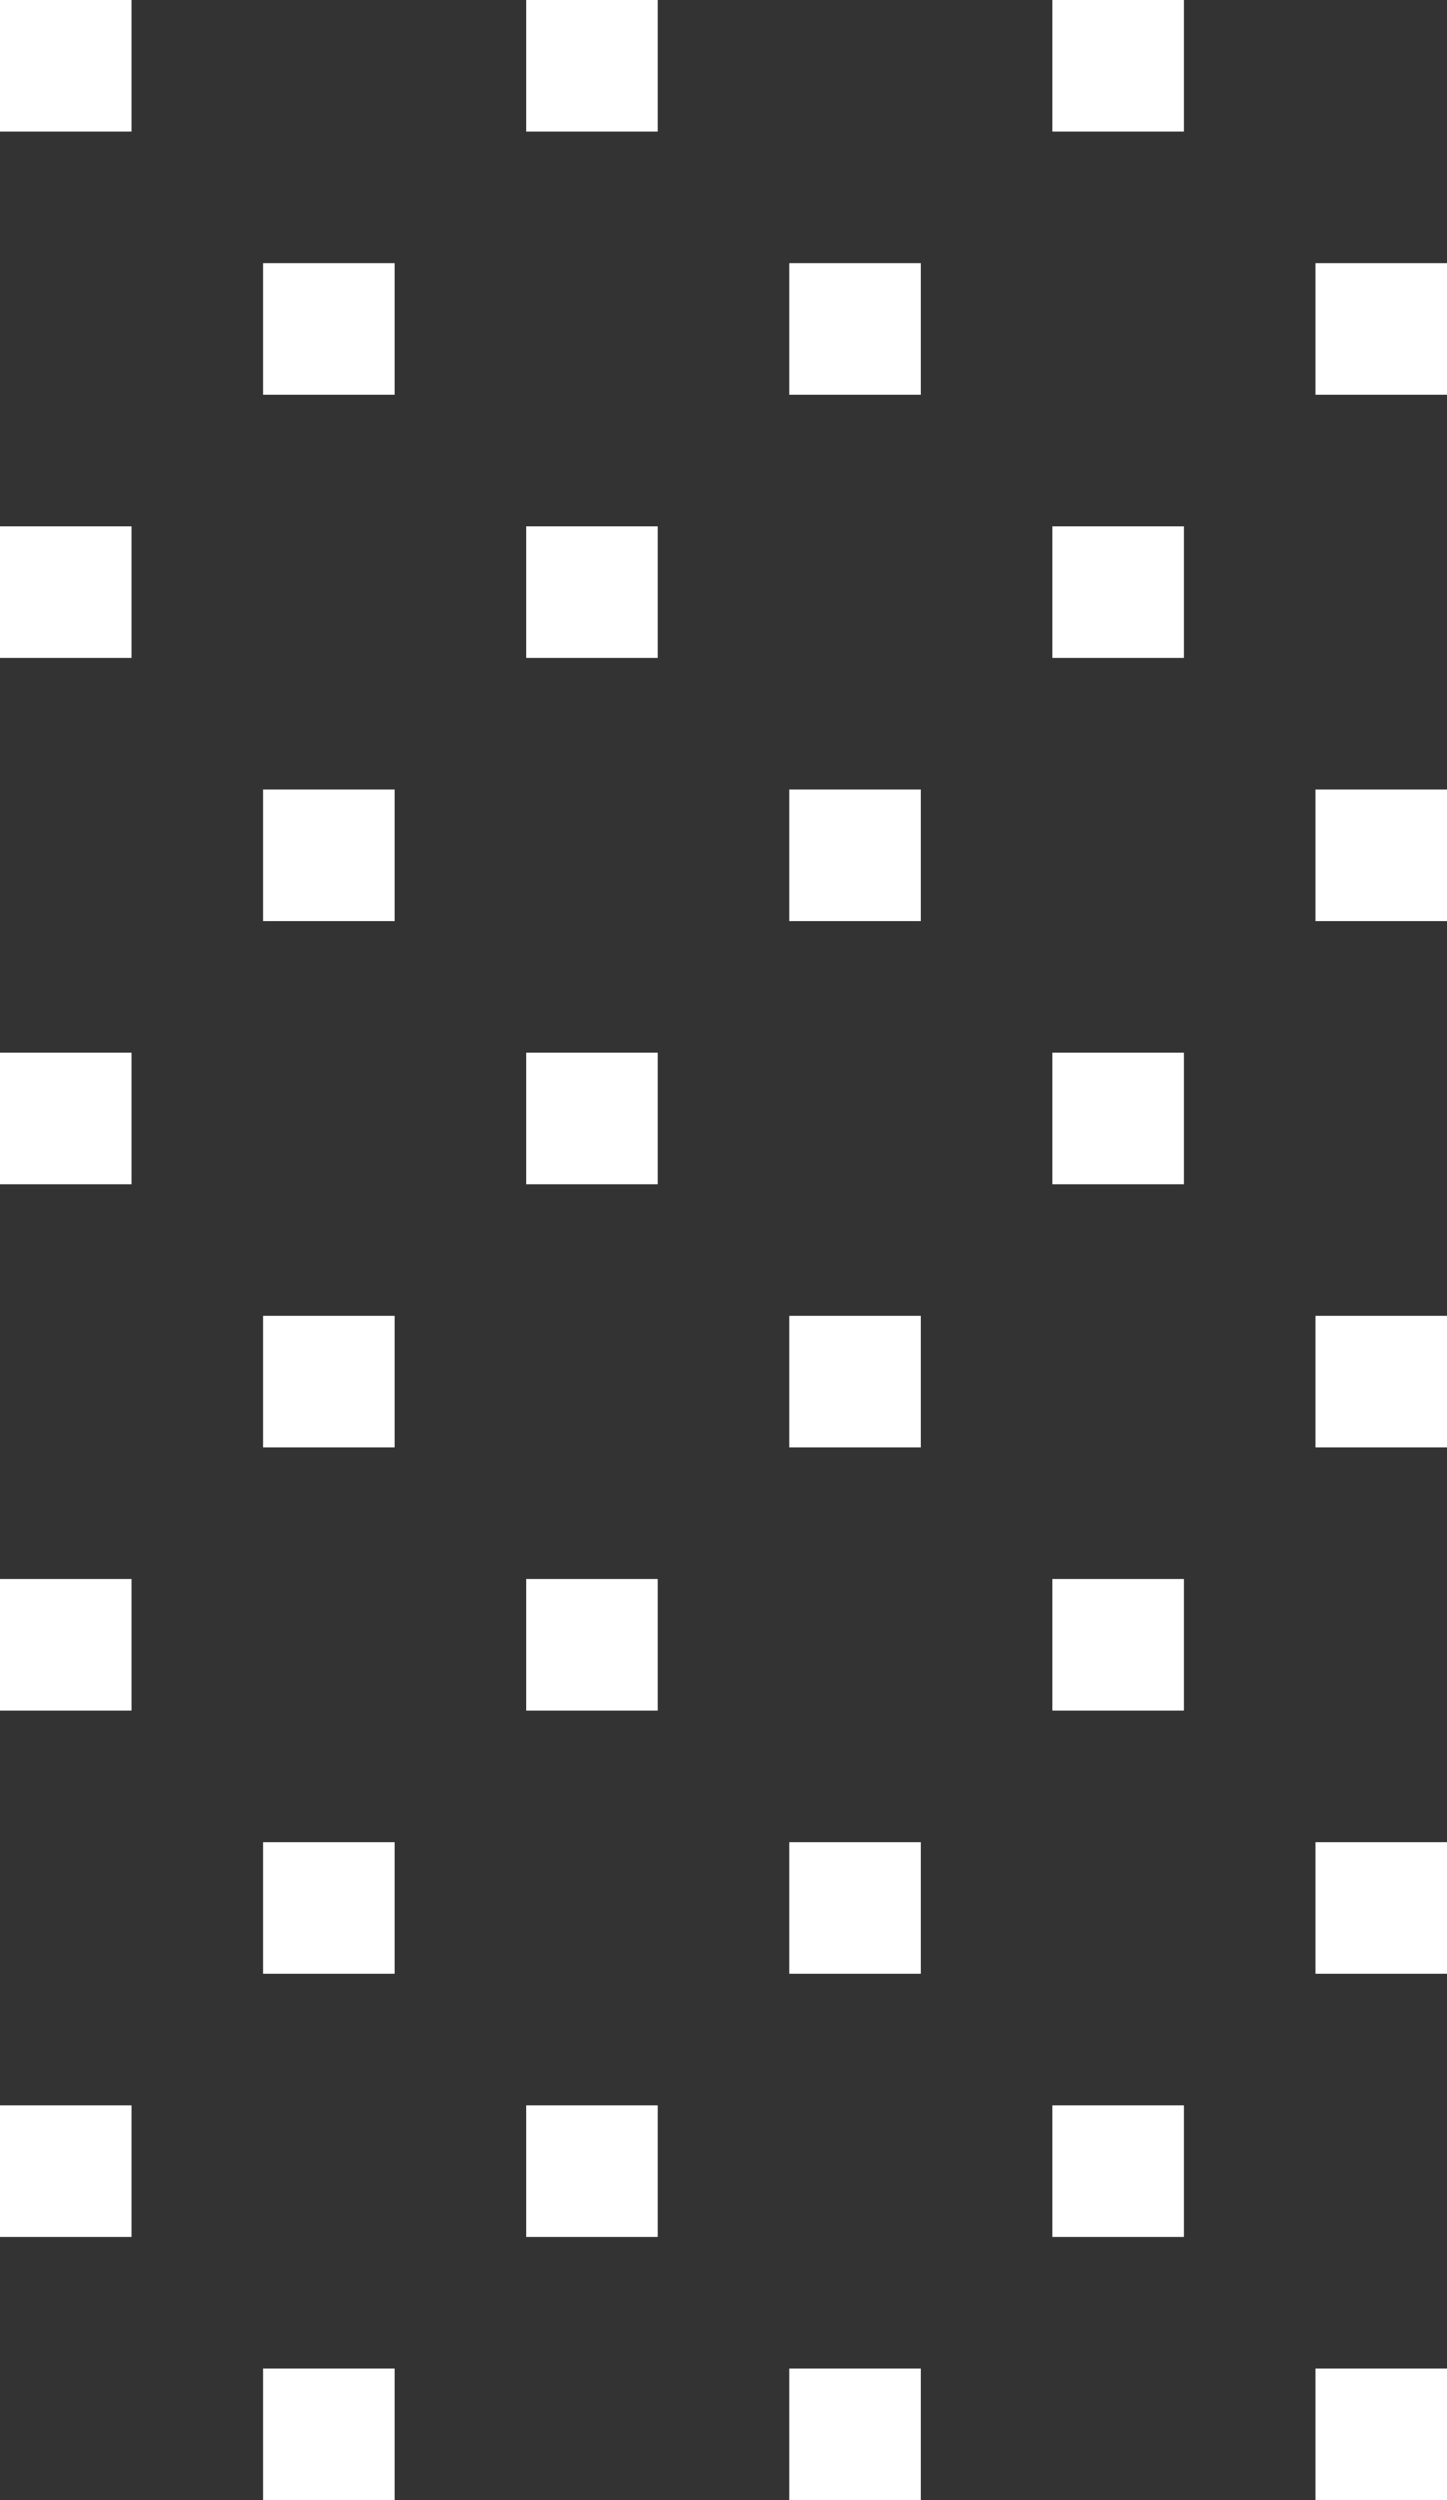<svg width="11" height="19" viewBox="0 0 11 19" fill="none" xmlns="http://www.w3.org/2000/svg">
<rect x="0" y="0" width="11" height="19" fill="#333333" stroke="none"/>
<rect width="1" height="1" fill="white"/>
<rect x="4" width="1" height="1" fill="white"/>
<rect x="8" width="1" height="1" fill="white"/>
<rect x="2" y="2" width="1" height="1" fill="white"/>
<rect x="6" y="2" width="1" height="1" fill="white"/>
<rect x="10" y="2" width="1" height="1" fill="white"/>
<rect y="4" width="1" height="1" fill="white"/>
<rect x="4" y="4" width="1" height="1" fill="white"/>
<rect x="8" y="4" width="1" height="1" fill="white"/>
<rect x="10" y="6" width="1" height="1" fill="white"/>
<rect x="2" y="6" width="1" height="1" fill="white"/>
<rect y="8" width="1" height="1" fill="white"/>
<rect x="4" y="8" width="1" height="1" fill="white"/>
<rect x="6" y="6" width="1" height="1" fill="white"/>
<rect x="8" y="8" width="1" height="1" fill="white"/>
<rect x="10" y="10" width="1" height="1" fill="white"/>
<rect x="2" y="10" width="1" height="1" fill="white"/>
<rect y="12" width="1" height="1" fill="white"/>
<rect x="4" y="12" width="1" height="1" fill="white"/>
<rect x="6" y="10" width="1" height="1" fill="white"/>
<rect x="8" y="12" width="1" height="1" fill="white"/>
<rect x="10" y="14" width="1" height="1" fill="white"/>
<rect x="6" y="14" width="1" height="1" fill="white"/>
<rect x="2" y="14" width="1" height="1" fill="white"/>
<rect y="16" width="1" height="1" fill="white"/>
<rect x="4" y="16" width="1" height="1" fill="white"/>
<rect x="8" y="16" width="1" height="1" fill="white"/>
<rect x="6" y="18" width="1" height="1" fill="white"/>
<rect x="10" y="18" width="1" height="1" fill="white"/>
<rect x="2" y="18" width="1" height="1" fill="white"/>
</svg>
